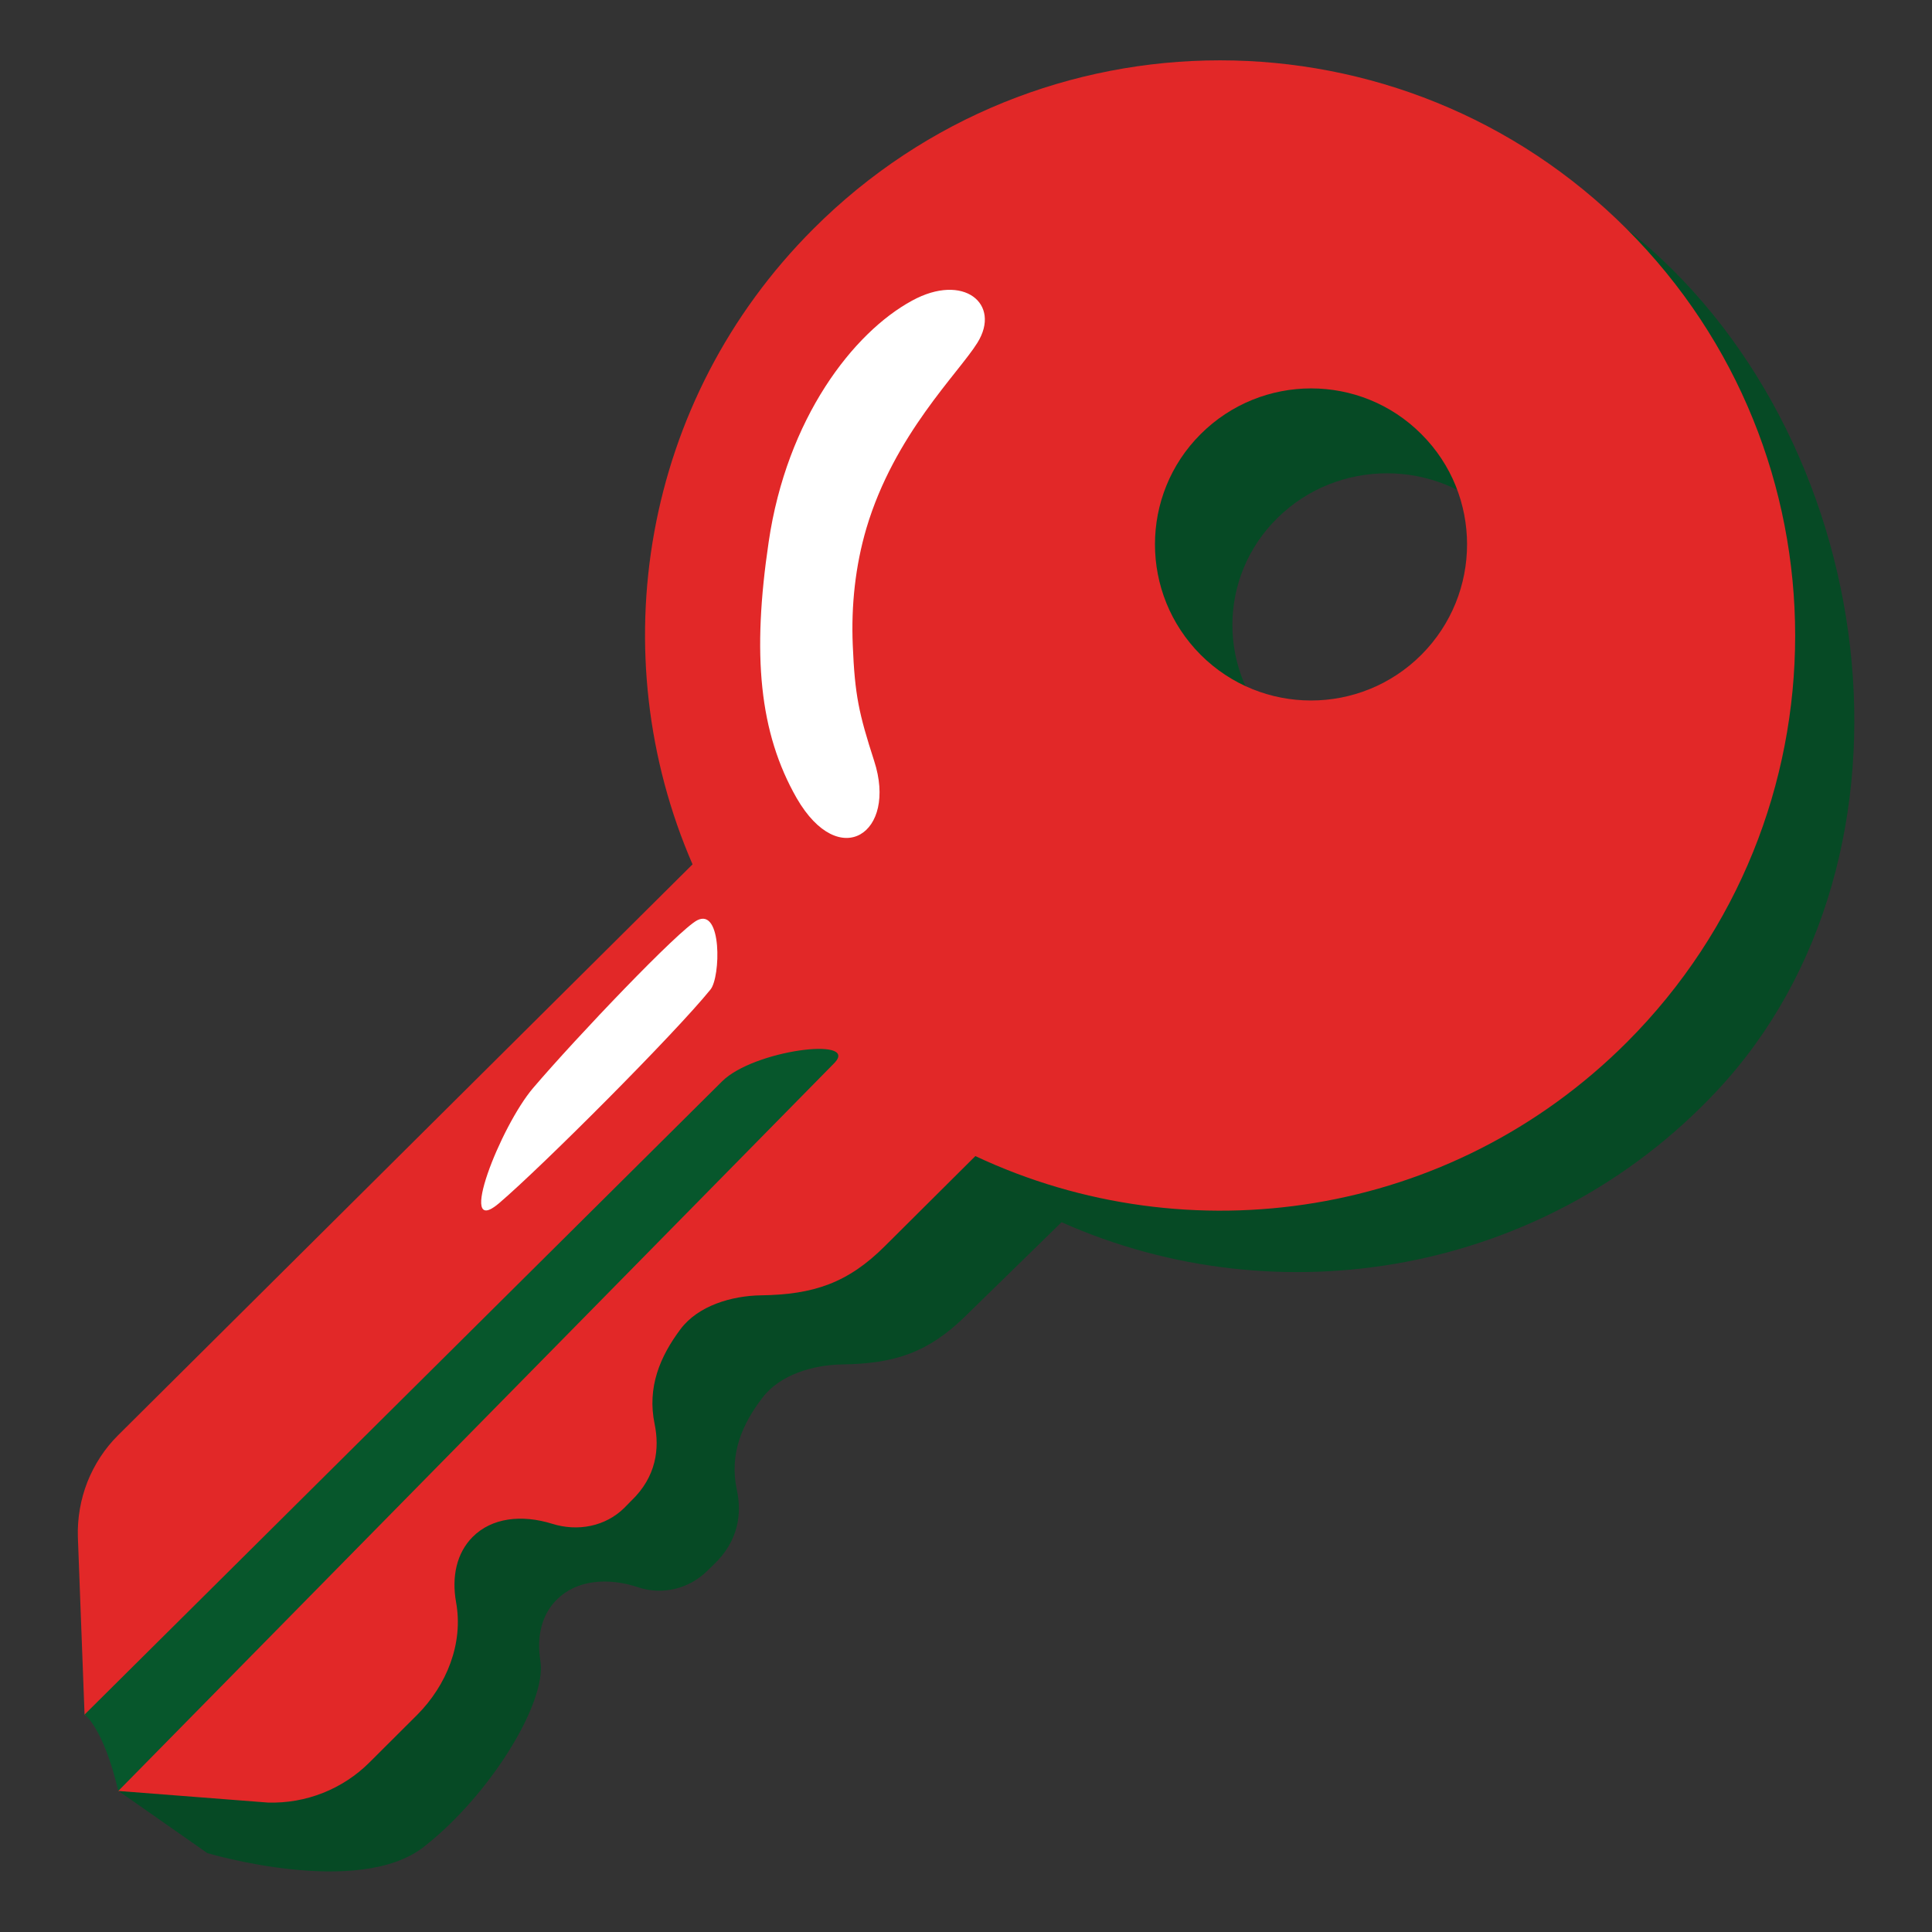 <svg width="26" height="26" viewBox="0 0 13 13" fill="none" xmlns="http://www.w3.org/2000/svg">
<rect x="0" y="0" width="13" height="13" fill="#333333" stroke="none"/>
<path d="M10.945 1.54C9.473 0.374 7.296 0.906 6.2 1.865C4.973 2.937 4.939 4.632 5.578 6.017L1.152 10.36C0.972 10.537 0.787 11.802 0.796 12.05L1.395 12.469C1.395 12.469 2.41 12.773 2.852 12.427C3.294 12.082 3.682 11.456 3.636 11.175C3.61 11.013 3.644 10.863 3.749 10.761C3.879 10.633 4.086 10.611 4.296 10.681C4.458 10.735 4.637 10.69 4.758 10.571L4.801 10.529C4.972 10.368 4.992 10.182 4.958 10.025C4.906 9.783 4.995 9.581 5.131 9.404C5.249 9.249 5.472 9.184 5.667 9.181C6.019 9.176 6.246 9.101 6.495 8.857L7.143 8.224C8.601 8.874 10.39 8.58 11.551 7.342C13.04 5.754 12.659 2.897 10.945 1.54ZM10.068 4.927C9.662 5.325 9.003 5.325 8.597 4.927C8.191 4.529 8.191 3.882 8.597 3.484C9.003 3.085 9.662 3.085 10.068 3.484C10.474 3.882 10.474 4.529 10.068 4.927Z" fill="#064A25"/>
<path d="M10.945 1.54C9.434 0.028 6.984 0.028 5.473 1.54C4.316 2.696 4.046 4.402 4.66 5.816L0.795 9.657C0.705 9.746 0.635 9.854 0.588 9.972C0.542 10.09 0.52 10.216 0.524 10.343L0.569 11.537C0.789 11.66 0.796 12.051 0.796 12.051L1.802 12.129C2.059 12.137 2.308 12.038 2.488 11.857L2.807 11.539C3.006 11.339 3.119 11.058 3.069 10.782C3.038 10.61 3.072 10.45 3.181 10.341C3.309 10.213 3.509 10.189 3.715 10.253C3.887 10.307 4.074 10.272 4.202 10.145L4.245 10.101C4.419 9.936 4.438 9.744 4.405 9.583C4.353 9.334 4.442 9.127 4.578 8.945C4.697 8.785 4.924 8.719 5.12 8.716C5.474 8.711 5.705 8.634 5.956 8.383L6.563 7.779C7.998 8.454 9.761 8.199 10.947 7.013C12.457 5.501 12.457 3.051 10.945 1.54ZM9.564 4.406C9.154 4.816 8.489 4.816 8.079 4.406C7.669 3.995 7.669 3.33 8.079 2.921C8.49 2.511 9.155 2.511 9.564 2.921C9.974 3.33 9.974 3.995 9.564 4.406Z" fill="#e22828"/>
<path d="M0.569 11.537C0.569 11.537 0.695 11.622 0.796 12.051L5.618 7.149C5.776 6.976 5.07 7.066 4.859 7.276L0.569 11.537Z" fill="#07572C"/>
<path d="M6.137 2.023C5.741 2.238 5.294 2.815 5.172 3.648C5.06 4.404 5.108 4.929 5.361 5.371C5.649 5.869 6.04 5.605 5.882 5.12C5.779 4.8 5.752 4.679 5.738 4.34C5.727 4.075 5.755 3.808 5.83 3.554C6.017 2.924 6.45 2.511 6.577 2.306C6.739 2.045 6.484 1.833 6.137 2.023ZM3.357 8.097C3.068 8.342 3.367 7.578 3.588 7.32C3.88 6.978 4.57 6.254 4.692 6.192C4.859 6.108 4.849 6.573 4.781 6.658C4.539 6.957 3.646 7.851 3.357 8.097Z" fill="#fff"/>
</svg>

